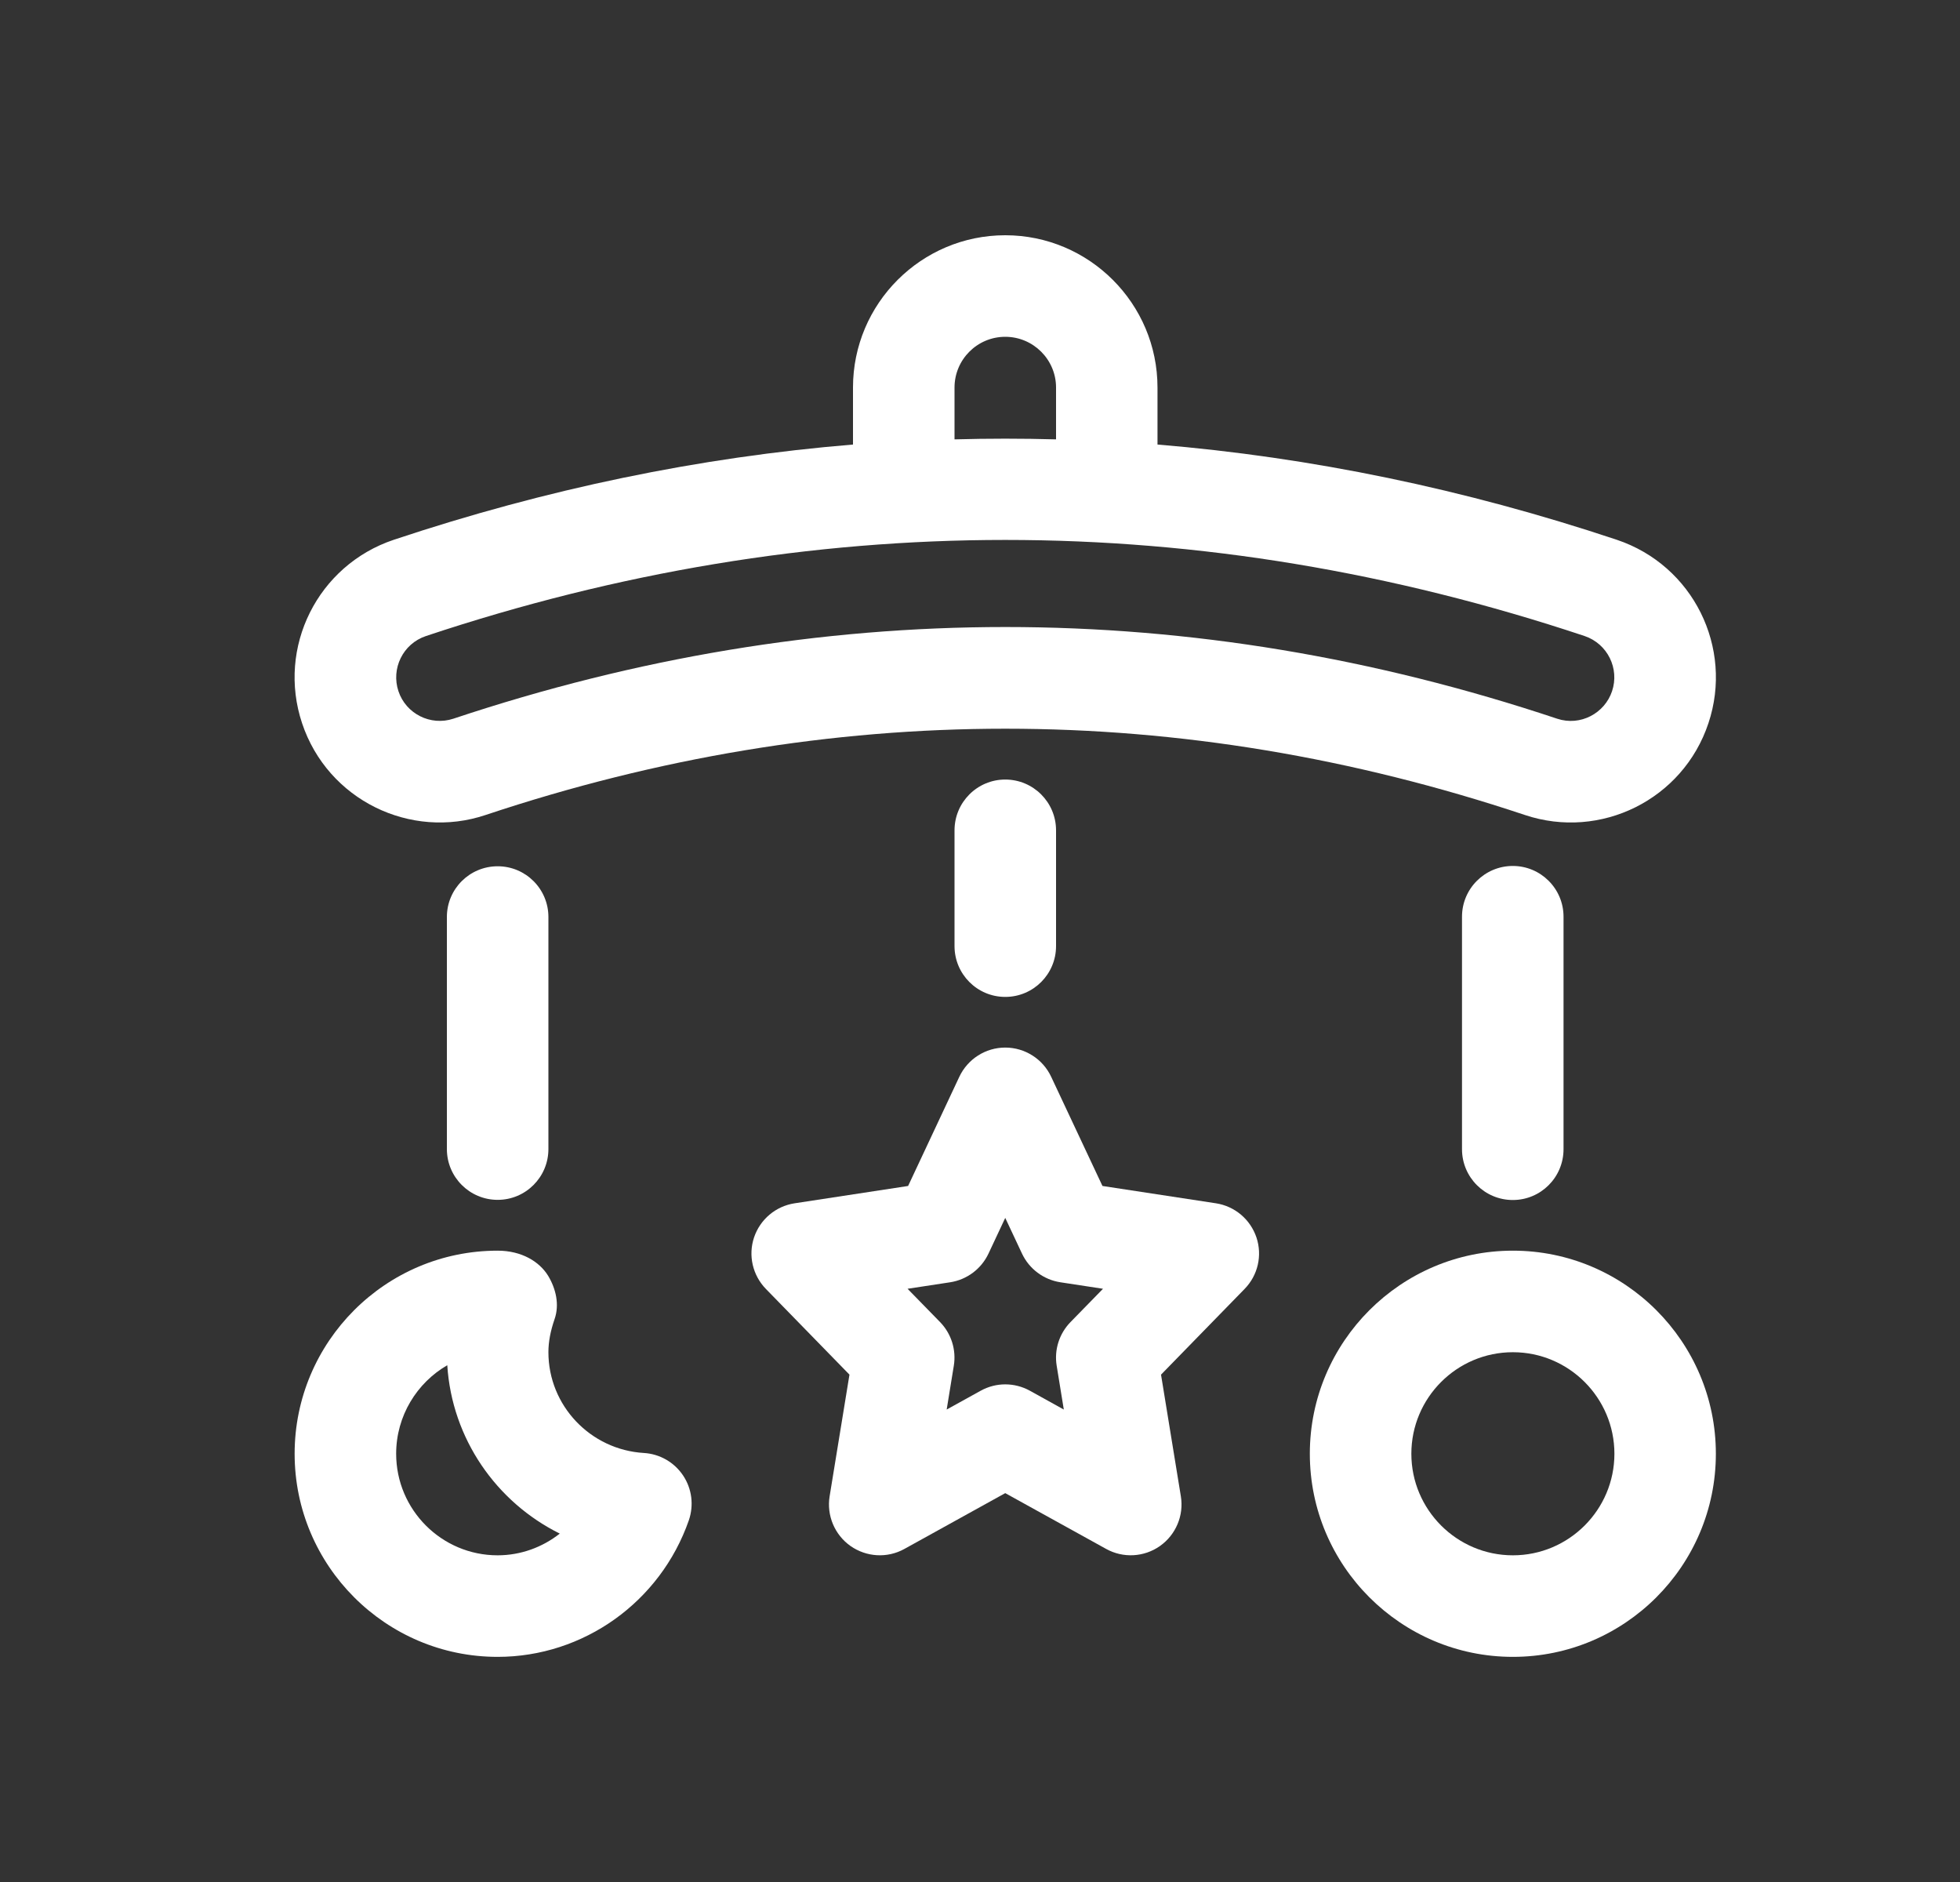 <svg width="25" height="24" viewBox="0 0 25 24" fill="none" xmlns="http://www.w3.org/2000/svg">
<rect x="0" y="0" width="25" height="24" fill="#333333" stroke="none"/>
<path d="M12.822 9.941C13.18 9.941 13.47 10.231 13.47 10.589V12.065C13.47 12.423 13.18 12.713 12.822 12.713C12.465 12.713 12.175 12.423 12.175 12.065V10.589C12.175 10.231 12.465 9.941 12.822 9.941Z" fill="white"/>
<path d="M6.348 11.047C6.705 11.047 6.995 11.336 6.995 11.694V14.653C6.995 15.011 6.705 15.301 6.348 15.301C5.99 15.301 5.7 15.011 5.7 14.653V11.694C5.7 11.336 5.99 11.047 6.348 11.047Z" fill="white"/>
<path d="M19.296 11.043C19.653 11.043 19.943 11.333 19.943 11.69V14.655C19.943 15.013 19.654 15.303 19.296 15.303C18.938 15.303 18.648 15.013 18.648 14.655V11.69C18.648 11.333 18.938 11.043 19.296 11.043Z" fill="white"/>
<path d="M15.51 15.345L14.062 15.124L13.408 13.732C13.302 13.505 13.073 13.359 12.822 13.359C12.571 13.359 12.343 13.505 12.236 13.732L11.583 15.124L10.135 15.345C9.895 15.382 9.696 15.549 9.618 15.78C9.541 16.01 9.6 16.263 9.769 16.437L10.835 17.53L10.582 19.081C10.542 19.326 10.646 19.572 10.848 19.715C11.052 19.858 11.318 19.873 11.535 19.753L12.822 19.041L14.11 19.753C14.325 19.872 14.592 19.859 14.796 19.715C14.998 19.572 15.102 19.326 15.062 19.082L14.809 17.53L15.875 16.437C16.045 16.263 16.103 16.01 16.026 15.78C15.948 15.549 15.749 15.382 15.51 15.345ZM13.654 16.86C13.51 17.008 13.445 17.214 13.478 17.416L13.569 17.975L13.136 17.735C13.038 17.681 12.93 17.654 12.822 17.654C12.714 17.654 12.607 17.681 12.509 17.735L12.075 17.975L12.166 17.416C12.199 17.214 12.134 17.007 11.991 16.86L11.576 16.435L12.12 16.352C12.333 16.319 12.516 16.182 12.608 15.987L12.822 15.531L13.036 15.987C13.128 16.182 13.311 16.319 13.525 16.352L14.069 16.435L13.654 16.86Z" fill="white"/>
<path d="M8.213 18.529C7.53 18.488 6.995 17.924 6.995 17.244C6.995 17.113 7.021 16.974 7.074 16.821C7.138 16.637 7.091 16.433 6.99 16.267C6.879 16.088 6.653 15.949 6.347 15.949C4.919 15.949 3.758 17.111 3.758 18.539C3.758 19.967 4.92 21.129 6.347 21.129C7.443 21.129 8.423 20.429 8.786 19.388C8.852 19.196 8.826 18.985 8.713 18.816C8.6 18.647 8.415 18.541 8.213 18.529L8.213 18.529ZM6.347 19.834C5.633 19.834 5.053 19.253 5.053 18.539C5.053 18.055 5.319 17.633 5.705 17.41C5.765 18.348 6.331 19.156 7.14 19.557C6.918 19.732 6.641 19.834 6.347 19.834V19.834Z" fill="white"/>
<path d="M19.297 15.949C17.869 15.949 16.707 17.111 16.707 18.539C16.707 19.967 17.869 21.129 19.297 21.129C20.725 21.129 21.886 19.967 21.886 18.539C21.886 17.111 20.725 15.949 19.297 15.949ZM19.297 19.834C18.583 19.834 18.002 19.253 18.002 18.539C18.002 17.825 18.582 17.244 19.297 17.244C20.011 17.244 20.592 17.825 20.592 18.539C20.592 19.253 20.011 19.834 19.297 19.834Z" fill="white"/>
<path d="M12.822 3C11.751 3 10.88 3.871 10.88 4.942V5.669C8.922 5.83 6.968 6.235 5.024 6.883C4.052 7.208 3.53 8.255 3.853 9.223C4.18 10.203 5.238 10.714 6.194 10.393C10.592 8.926 15.053 8.926 19.45 10.393C20.415 10.716 21.467 10.197 21.791 9.223C22.113 8.26 21.597 7.209 20.621 6.883C18.677 6.235 16.722 5.831 14.764 5.669V4.942C14.764 3.871 13.893 3 12.822 3L12.822 3ZM12.175 4.942C12.175 4.585 12.465 4.295 12.822 4.295C13.179 4.295 13.47 4.585 13.47 4.942V5.603C13.038 5.591 12.606 5.591 12.175 5.603V4.942ZM20.212 8.111C20.507 8.211 20.658 8.528 20.562 8.814C20.468 9.096 20.158 9.264 19.861 9.165C17.525 8.385 15.174 7.996 12.822 7.996C10.471 7.996 8.119 8.386 5.783 9.165C5.492 9.261 5.178 9.103 5.082 8.814C4.987 8.529 5.136 8.211 5.433 8.111C10.336 6.477 15.308 6.477 20.212 8.111H20.212Z" fill="white"/>
</svg>
